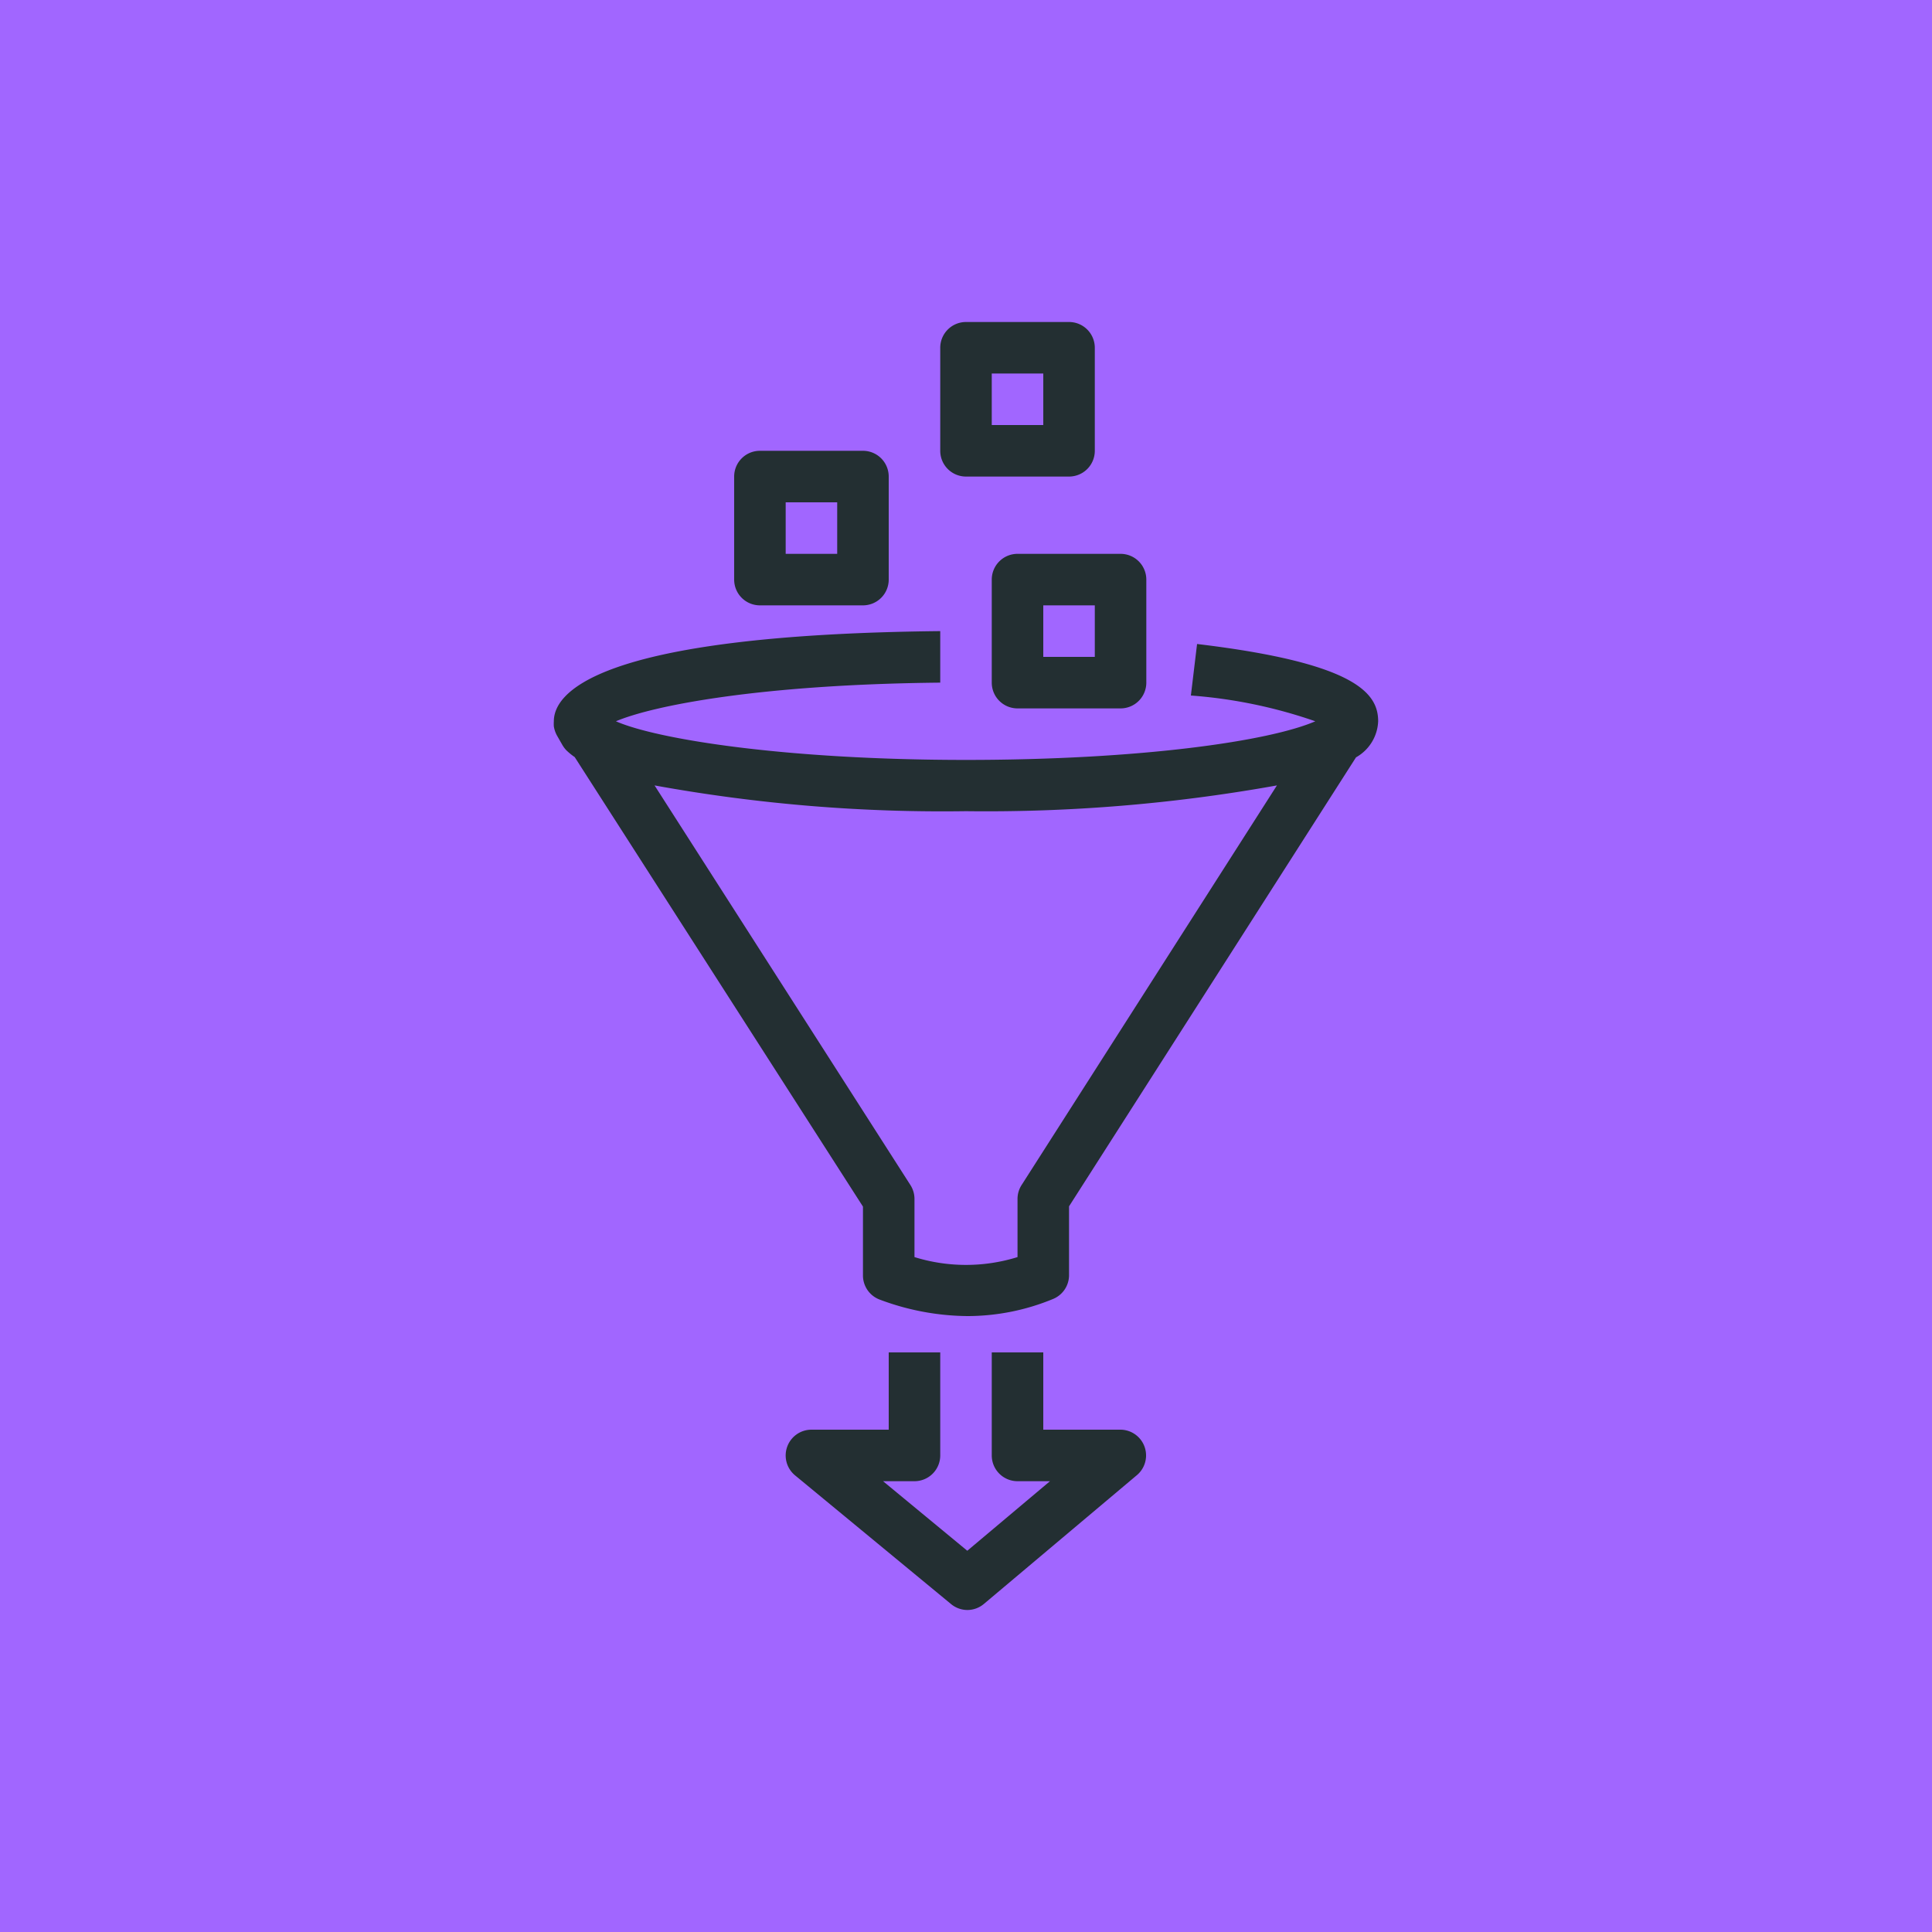 <svg xmlns="http://www.w3.org/2000/svg" viewBox="0 0 75 75"><defs><style>.cls-1{fill:#a166ff;}.cls-2{fill:#232f32;}</style></defs><title>AWS-Glue_dark-bg</title><g id="Working"><rect id="Purple_Dark_BG" data-name="Purple Dark BG" class="cls-1" width="75" height="75"/><g id="Product_Icon" data-name="Product Icon"><path class="cls-2" d="M37.56,62.5a1,1,0,0,1-.64-.23l-6.06-5a1,1,0,0,1-.3-1.11,1,1,0,0,1,.94-.66h3v-3h2v4a1,1,0,0,1-1,1H34.28l3.27,2.7,3.21-2.7H39.5a1,1,0,0,1-1-1v-4h2v3h3a1,1,0,0,1,.64,1.76l-5.94,5A1,1,0,0,1,37.56,62.5Z"/><path class="cls-2" d="M46.47,25l-.24,2a18.9,18.9,0,0,1,4.83,1c-1.77.77-6.76,1.5-13.56,1.5-7,0-12-.8-13.59-1.5,1.44-.61,5.58-1.43,12.59-1.5v-2c-13.61.14-15,2.49-15,3.5a1.5,1.5,0,0,0,0,.2,1.12,1.12,0,0,0,.12.35l.2.35a1.12,1.12,0,0,0,.16.22,2.39,2.39,0,0,0,.33.27L33.5,46.84v2.67a1,1,0,0,0,.65.94,9.87,9.87,0,0,0,3.42.64,8.71,8.71,0,0,0,3.3-.66,1,1,0,0,0,.63-.92V46.83L52.64,29.4l0,0A1.68,1.68,0,0,0,53.5,28C53.5,26.93,52.67,25.74,46.47,25ZM39.66,46a1,1,0,0,0-.16.54V48.8a6.74,6.74,0,0,1-4,0V46.54a1,1,0,0,0-.16-.54L25.41,30.49a62.43,62.43,0,0,0,12.09,1,63.8,63.8,0,0,0,12.07-1Z"/><path class="cls-2" d="M43.5,27.5h-4a1,1,0,0,1-1-1v-4a1,1,0,0,1,1-1h4a1,1,0,0,1,1,1v4A1,1,0,0,1,43.5,27.5Zm-3-2h2v-2h-2Z"/><path class="cls-2" d="M41.5,18.5h-4a1,1,0,0,1-1-1v-4a1,1,0,0,1,1-1h4a1,1,0,0,1,1,1v4A1,1,0,0,1,41.5,18.5Zm-3-2h2v-2h-2Z"/><path class="cls-2" d="M33.5,23.5h-4a1,1,0,0,1-1-1v-4a1,1,0,0,1,1-1h4a1,1,0,0,1,1,1v4A1,1,0,0,1,33.5,23.5Zm-3-2h2v-2h-2Z"/></g></g></svg>